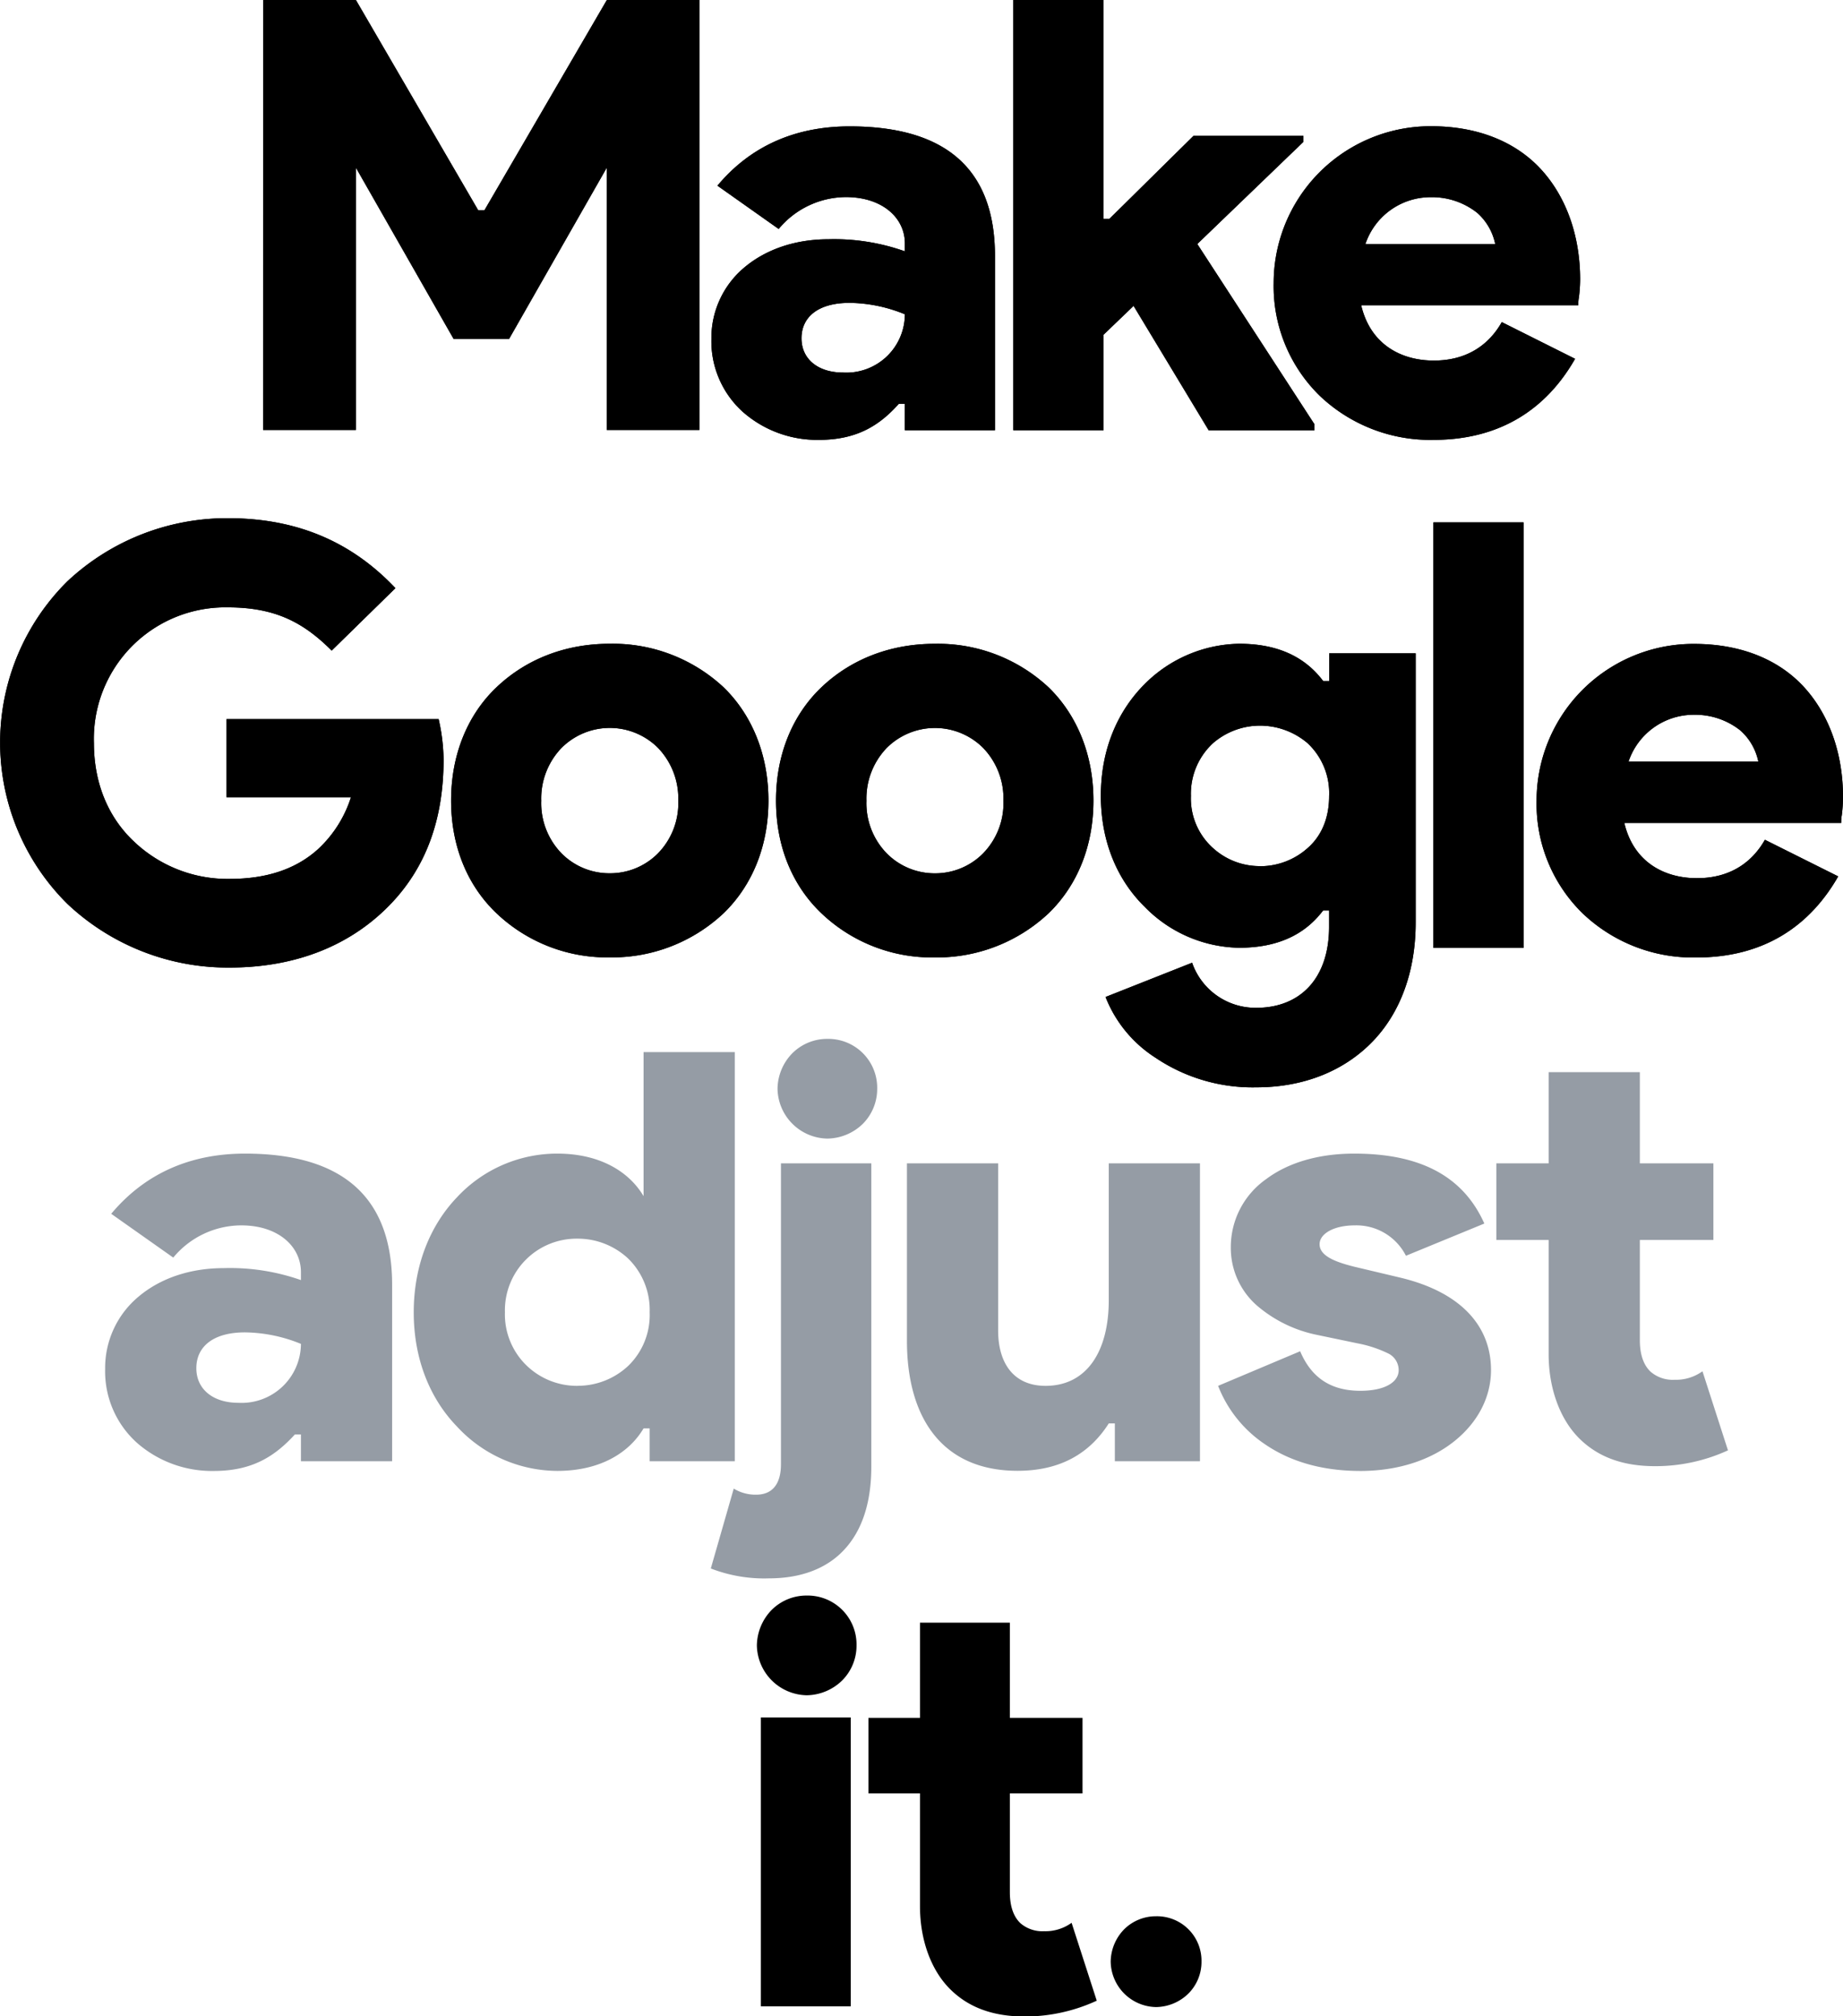 <svg xmlns="http://www.w3.org/2000/svg" viewBox="0 0 372.85 407.95"><defs><style>.cls-1{fill:#959ca5}</style></defs><g id="Layer_2" data-name="Layer 2"><g id="TYPE:_-1" data-name="TYPE: -1"><path d="M233.88 406.09a9.34 9.34 0 0 1-9.18-9.19 9.52 9.52 0 0 1 2.73-6.55 9.08 9.08 0 0 1 6.45-2.63 9 9 0 0 1 9.19 9.18 9.07 9.07 0 0 1-2.64 6.45 9.51 9.51 0 0 1-6.55 2.74zM153.93 347.49h18.18v58.45h-18.18zM186.12 362.86h-10.43v-15.28h10.43v-19.26h18.18v19.26H219v15.28h-14.7v20c0 2.55.61 4.85 2.18 6.3a6.77 6.77 0 0 0 4.73 1.58 9 9 0 0 0 5.58-1.7l5.09 15.76a34.68 34.68 0 0 1-14.55 3.2c-6.42 0-11.39-1.81-15.15-5.57s-6.06-9.82-6.06-16.73zM163.21 343a10.27 10.27 0 0 1-10.09-10.08 10.49 10.49 0 0 1 3-7.19 9.94 9.94 0 0 1 7.08-2.9 9.89 9.89 0 0 1 10.08 10.09 9.94 9.94 0 0 1-2.9 7.08 10.41 10.41 0 0 1-7.17 3z"/></g><g id="TYPE:_1" data-name="TYPE: +1"><path class="cls-1" d="M60.88 290.24h-1.23c-3.94 4.3-8.49 7.38-16.36 7.38a23 23 0 0 1-15.5-5.62 19.44 19.44 0 0 1-6.52-15 18.79 18.79 0 0 1 6.89-14.76c4.3-3.57 10.21-5.66 17.1-5.66A43.22 43.22 0 0 1 60.88 259v-1.6c0-5.29-4.68-9.47-12.06-9.47a17.92 17.92 0 0 0-13.77 6.52l-12.55-8.86c6.89-8.24 16.11-12.18 27.06-12.18 19.68 0 29.77 8.74 29.77 26.57v35.67H60.88zm0-18.33a30.68 30.68 0 0 0-11.32-2.33c-6.52 0-9.84 2.95-9.84 7.25s3.44 7 8.49 7a12 12 0 0 0 12.67-11.93zM131.43 289h-1.23c-2.83 4.8-8.61 8.61-17.47 8.61a27.77 27.77 0 0 1-20.3-9C87 283 83.7 275 83.7 265.52s3.32-17.59 8.73-23.25a27.65 27.65 0 0 1 20.3-8.86c8.86 0 14.64 3.82 17.47 8.61v-29.15h18.45v82.78h-17.22zm-14.64-8.61a14.92 14.92 0 0 0 10.33-4.06 14.31 14.31 0 0 0 4.31-10.82 14.54 14.54 0 0 0-4.31-10.83 14.92 14.92 0 0 0-10.33-4.06 14.5 14.5 0 0 0-14.64 14.89 14.38 14.38 0 0 0 4.43 10.82 14.64 14.64 0 0 0 10.21 4.07zM225.54 288h-1.23q-6.09 9.59-18.45 9.59c-15.13 0-22.38-10.58-22.38-26.32v-35.89h18.45v33.83c0 6.52 3.07 11.19 9.59 11.19 8.36 0 12.79-7 12.79-17.34v-27.68h18.45v60.27h-17.22zM275.21 297.62c-8.36 0-14.64-2.21-19.31-5.41a25.24 25.24 0 0 1-9.47-11.81l16.6-7c2.34 5.53 6.4 8 12.18 8 4.92 0 7.75-1.72 7.75-4.18a3.76 3.76 0 0 0-2-3.32 24.54 24.54 0 0 0-6.27-2.09l-8.24-1.72a26.85 26.85 0 0 1-11.69-5.54 15.49 15.49 0 0 1-5.76-12.19 16.8 16.8 0 0 1 7.14-13.78c4.42-3.32 10.57-5.17 17.83-5.17 12.42 0 21.77 3.94 26.32 14.15l-15.86 6.52a11.23 11.23 0 0 0-10.34-6.15c-4.3 0-7.13 1.72-7.13 3.81 0 2.34 3.08 3.57 7 4.55l9.35 2.22c12.3 2.95 18.33 9.84 18.33 18.69 0 5.41-2.59 10.46-7.26 14.27s-11.3 6.15-19.17 6.15zM313.3 250.88h-10.58v-15.5h10.58v-18.45h18.45v18.45h14.88v15.5h-14.88v20.29c0 2.59.61 4.92 2.21 6.4a6.85 6.85 0 0 0 4.8 1.6 9.16 9.16 0 0 0 5.66-1.72l5.16 16a35.11 35.11 0 0 1-14.76 3.2c-6.52 0-11.56-1.85-15.37-5.66s-6.15-10-6.15-17z"/><path class="cls-1" d="M148.44 301.19a8.44 8.44 0 0 0 4.55 1.23c3.2 0 5-2.09 5-6.15v-60.89h18.28v61.38c0 8.36-2.46 14-6.27 17.59s-9 5-14.39 5a29.87 29.87 0 0 1-11.81-2zM167.38 230.37a10.25 10.25 0 0 1-10.08-10.08 10.42 10.42 0 0 1 3-7.19 9.94 9.94 0 0 1 7.08-2.9 9.89 9.89 0 0 1 10.08 10.09 10 10 0 0 1-2.89 7.08 10.46 10.46 0 0 1-7.19 3z"/></g><g id="Make_Google" data-name="Make Google"><path d="M53.24 0H72l24.75 42.55H98L122.77 0h18.72v87h-18.73V33.92L103 68.56H91.76L72 33.92V87H53.23zM183.06 81.7h-1.22C178 86 173.45 89 165.67 89a22.75 22.75 0 0 1-15.31-5.59 19.24 19.24 0 0 1-6.44-14.83A18.59 18.59 0 0 1 150.73 54c4.25-3.52 10.09-5.59 16.89-5.59a42.74 42.74 0 0 1 15.44 2.44v-1.6c0-5.23-4.62-9.37-11.91-9.37a17.75 17.75 0 0 0-13.62 6.45l-12.39-8.76c6.8-8.14 15.92-12 26.74-12 19.45 0 29.42 8.63 29.41 26.26v35.22h-18.23zm0-18.11a30.15 30.15 0 0 0-11.18-2.31c-6.45 0-9.73 2.92-9.73 7.17s3.4 6.93 8.39 6.93a11.84 11.84 0 0 0 12.52-11.79zM205 0h18.23v44.27h1.22l17-16.78h22.24v1.21l-21.47 20.67 23.7 36.47v1.22h-21.4l-15.19-25.17-6.08 5.84v19.32H205z"/><path d="M318.65 72.6C312.82 82.81 303.45 89 290 89a32.41 32.41 0 0 1-23.09-9 31 31 0 0 1-9.24-22.73 31.75 31.75 0 0 1 31.85-31.73c9.85 0 17.51 3.41 22.49 9s7.66 13.37 7.66 22a30.63 30.63 0 0 1-.25 3.65 7.56 7.56 0 0 0-.12 1.58h-43.92c1.82 7.78 7.9 11.18 14.7 11.18s11.19-3.28 13.74-7.78zm-16.16-23.22a11.47 11.47 0 0 0-3.65-6.32 14.69 14.69 0 0 0-9.36-3.16 13.9 13.9 0 0 0-13.25 9.48zM45.83 145.5h42.91a38.82 38.82 0 0 1 1 8.15c0 12.28-3.65 21.76-10.46 29-7.78 8.26-18.84 13.13-32.94 13.12a47.32 47.32 0 0 1-32.7-12.88 45.93 45.93 0 0 1 0-65.28 47.22 47.22 0 0 1 32.7-12.76C61 104.9 71.72 110.25 80 119l-12.9 12.64c-5.71-5.71-11.42-8.75-21-8.75A26.59 26.59 0 0 0 19 150.36c0 8.26 3 15.07 8 19.81a27.45 27.45 0 0 0 19.45 7.66c7.42 0 13.37-1.94 17.87-6A24.35 24.35 0 0 0 71 161.3H45.83zM123.36 130.25a32.86 32.86 0 0 1 23.1 8.88c5.71 5.59 9 13.61 9 22.85s-3.28 17.14-9 22.73a32.93 32.93 0 0 1-23.09 9 32.51 32.51 0 0 1-23-9c-5.83-5.59-9.11-13.5-9.11-22.73s3.28-17.27 9.12-22.86 13.75-8.87 22.98-8.87zm0 46.44a13.58 13.58 0 0 0 9.72-4 14.53 14.53 0 0 0 4.14-10.7 14.78 14.78 0 0 0-4.13-10.7 13.8 13.8 0 0 0-19.45 0A14.73 14.73 0 0 0 109.5 162a14.55 14.55 0 0 0 4.14 10.7 13.58 13.58 0 0 0 9.72 3.99zM189.12 130.26a32.8 32.8 0 0 1 23.09 8.88c5.71 5.59 9 13.61 9 22.85s-3.28 17.14-9 22.73a33 33 0 0 1-23.1 9 32.42 32.42 0 0 1-23-9c-5.84-5.6-9.12-13.5-9.12-22.74s3.29-17.26 9.12-22.85 13.77-8.87 23.01-8.87zm0 46.44a13.59 13.59 0 0 0 9.73-4A14.54 14.54 0 0 0 203 162a14.76 14.76 0 0 0-4.13-10.7 13.8 13.8 0 0 0-19.45 0 14.76 14.76 0 0 0-4.13 10.7 14.52 14.52 0 0 0 4.13 10.69 13.59 13.59 0 0 0 9.69 4.01zM254.17 220a35.14 35.14 0 0 1-20.42-6 25.75 25.75 0 0 1-10.09-12.28l17.51-6.93a13.58 13.58 0 0 0 13 9.12c8.76 0 14.71-5.83 14.71-16.41v-3.28h-1.21c-3.77 5-9.36 7.54-17 7.54a27.29 27.29 0 0 1-19.08-8.27c-5.35-5.23-8.88-12.89-8.88-22.49s3.53-17.26 8.88-22.61a27.66 27.66 0 0 1 19.09-8.14c7.65 0 13.25 2.55 17 7.54h1.22v-5.6h17.5v54.45c0 9.73-3 18.12-8.63 24S264 220 254.17 220zm.74-44.74a14.37 14.37 0 0 0 9.6-3.64c2.67-2.31 4.38-5.84 4.38-10.58a13.82 13.82 0 0 0-4.38-10.69 14.86 14.86 0 0 0-9.6-3.53 14.54 14.54 0 0 0-9.48 3.52 13.91 13.91 0 0 0-4.5 10.7 13.46 13.46 0 0 0 4.5 10.58 14 14 0 0 0 9.48 3.62zM371.88 177.32c-5.84 10.21-15.2 16.41-28.69 16.41a32.37 32.37 0 0 1-23.09-9 31 31 0 0 1-9.24-22.73 31.74 31.74 0 0 1 31.85-31.72c9.85 0 17.51 3.4 22.49 9s7.66 13.38 7.65 22a30.79 30.79 0 0 1-.24 3.64 7.61 7.61 0 0 0-.12 1.58h-43.88c1.82 7.78 7.9 11.18 14.7 11.18s11.19-3.28 13.74-7.77zm-16.16-23.22a11.5 11.5 0 0 0-3.65-6.32 14.69 14.69 0 0 0-9.36-3.16 13.9 13.9 0 0 0-13.25 9.48zM289.99 105.69h18.23v86.09h-18.23zM53.24 0H72l24.75 42.55H98L122.77 0h18.72v87h-18.73V33.92L103 68.56H91.76L72 33.92V87H53.23zM183.06 81.7h-1.22C178 86 173.45 89 165.67 89a22.75 22.75 0 0 1-15.31-5.59 19.24 19.24 0 0 1-6.44-14.83A18.59 18.59 0 0 1 150.73 54c4.25-3.52 10.09-5.59 16.89-5.59a42.74 42.74 0 0 1 15.44 2.44v-1.6c0-5.23-4.62-9.37-11.91-9.37a17.75 17.75 0 0 0-13.62 6.45l-12.39-8.76c6.8-8.14 15.92-12 26.74-12 19.45 0 29.42 8.63 29.41 26.26v35.22h-18.23zm0-18.11a30.15 30.15 0 0 0-11.18-2.31c-6.45 0-9.73 2.92-9.73 7.17s3.4 6.93 8.39 6.93a11.84 11.84 0 0 0 12.52-11.79z"/><path d="M205 0h18.23v44.27h1.22l17-16.78h22.24v1.21l-21.47 20.67 23.7 36.47v1.22h-21.4l-15.19-25.17-6.08 5.84v19.32H205z"/><path d="M318.65 72.6C312.82 82.81 303.45 89 290 89a32.41 32.41 0 0 1-23.09-9 31 31 0 0 1-9.24-22.73 31.75 31.75 0 0 1 31.85-31.73c9.85 0 17.51 3.41 22.49 9s7.66 13.37 7.66 22a30.63 30.63 0 0 1-.25 3.65 7.56 7.56 0 0 0-.12 1.58h-43.92c1.82 7.78 7.9 11.18 14.7 11.18s11.19-3.28 13.74-7.78zm-16.16-23.22a11.47 11.47 0 0 0-3.65-6.32 14.69 14.69 0 0 0-9.36-3.16 13.9 13.9 0 0 0-13.25 9.48zM45.83 145.5h42.91a38.82 38.82 0 0 1 1 8.15c0 12.28-3.65 21.76-10.46 29-7.78 8.26-18.84 13.13-32.94 13.12a47.32 47.32 0 0 1-32.7-12.88 45.93 45.93 0 0 1 0-65.28 47.22 47.22 0 0 1 32.7-12.76C61 104.9 71.72 110.25 80 119l-12.9 12.64c-5.71-5.71-11.42-8.75-21-8.75A26.59 26.59 0 0 0 19 150.36c0 8.26 3 15.07 8 19.81a27.45 27.45 0 0 0 19.45 7.66c7.42 0 13.37-1.94 17.87-6A24.35 24.35 0 0 0 71 161.3H45.83zM123.36 130.25a32.86 32.86 0 0 1 23.1 8.88c5.71 5.59 9 13.61 9 22.85s-3.28 17.14-9 22.73a32.93 32.93 0 0 1-23.09 9 32.51 32.51 0 0 1-23-9c-5.83-5.59-9.11-13.5-9.11-22.73s3.28-17.27 9.12-22.86 13.75-8.87 22.98-8.87zm0 46.44a13.58 13.58 0 0 0 9.72-4 14.53 14.53 0 0 0 4.14-10.7 14.78 14.78 0 0 0-4.13-10.7 13.8 13.8 0 0 0-19.45 0A14.73 14.73 0 0 0 109.5 162a14.55 14.55 0 0 0 4.14 10.7 13.58 13.58 0 0 0 9.72 3.99zM189.12 130.26a32.8 32.8 0 0 1 23.09 8.88c5.71 5.59 9 13.61 9 22.85s-3.28 17.14-9 22.73a33 33 0 0 1-23.1 9 32.42 32.42 0 0 1-23-9c-5.84-5.6-9.12-13.5-9.12-22.74s3.29-17.26 9.12-22.85 13.77-8.87 23.01-8.87zm0 46.44a13.59 13.59 0 0 0 9.73-4A14.54 14.54 0 0 0 203 162a14.76 14.76 0 0 0-4.13-10.7 13.8 13.8 0 0 0-19.45 0 14.76 14.76 0 0 0-4.13 10.7 14.52 14.52 0 0 0 4.13 10.69 13.59 13.59 0 0 0 9.69 4.01zM254.17 220a35.14 35.14 0 0 1-20.42-6 25.75 25.75 0 0 1-10.09-12.28l17.51-6.93a13.58 13.58 0 0 0 13 9.12c8.76 0 14.71-5.83 14.71-16.41v-3.28h-1.21c-3.77 5-9.36 7.54-17 7.54a27.29 27.29 0 0 1-19.08-8.27c-5.35-5.23-8.88-12.89-8.88-22.49s3.53-17.26 8.88-22.61a27.66 27.66 0 0 1 19.09-8.14c7.65 0 13.25 2.55 17 7.54h1.22v-5.6h17.5v54.45c0 9.73-3 18.12-8.63 24S264 220 254.17 220zm.74-44.74a14.37 14.37 0 0 0 9.6-3.64c2.67-2.31 4.38-5.84 4.38-10.58a13.82 13.82 0 0 0-4.38-10.69 14.86 14.86 0 0 0-9.6-3.53 14.54 14.54 0 0 0-9.48 3.52 13.91 13.91 0 0 0-4.5 10.7 13.46 13.46 0 0 0 4.5 10.58 14 14 0 0 0 9.48 3.62zM371.88 177.32c-5.84 10.21-15.2 16.41-28.69 16.41a32.37 32.37 0 0 1-23.09-9 31 31 0 0 1-9.24-22.73 31.74 31.74 0 0 1 31.85-31.72c9.85 0 17.51 3.4 22.49 9s7.66 13.38 7.65 22a30.79 30.79 0 0 1-.24 3.64 7.61 7.61 0 0 0-.12 1.58h-43.88c1.82 7.78 7.9 11.18 14.7 11.18s11.19-3.28 13.74-7.77zm-16.16-23.22a11.5 11.5 0 0 0-3.65-6.32 14.69 14.69 0 0 0-9.36-3.16 13.9 13.9 0 0 0-13.25 9.48zM289.99 105.69h18.23v86.09h-18.23z"/></g></g></svg>